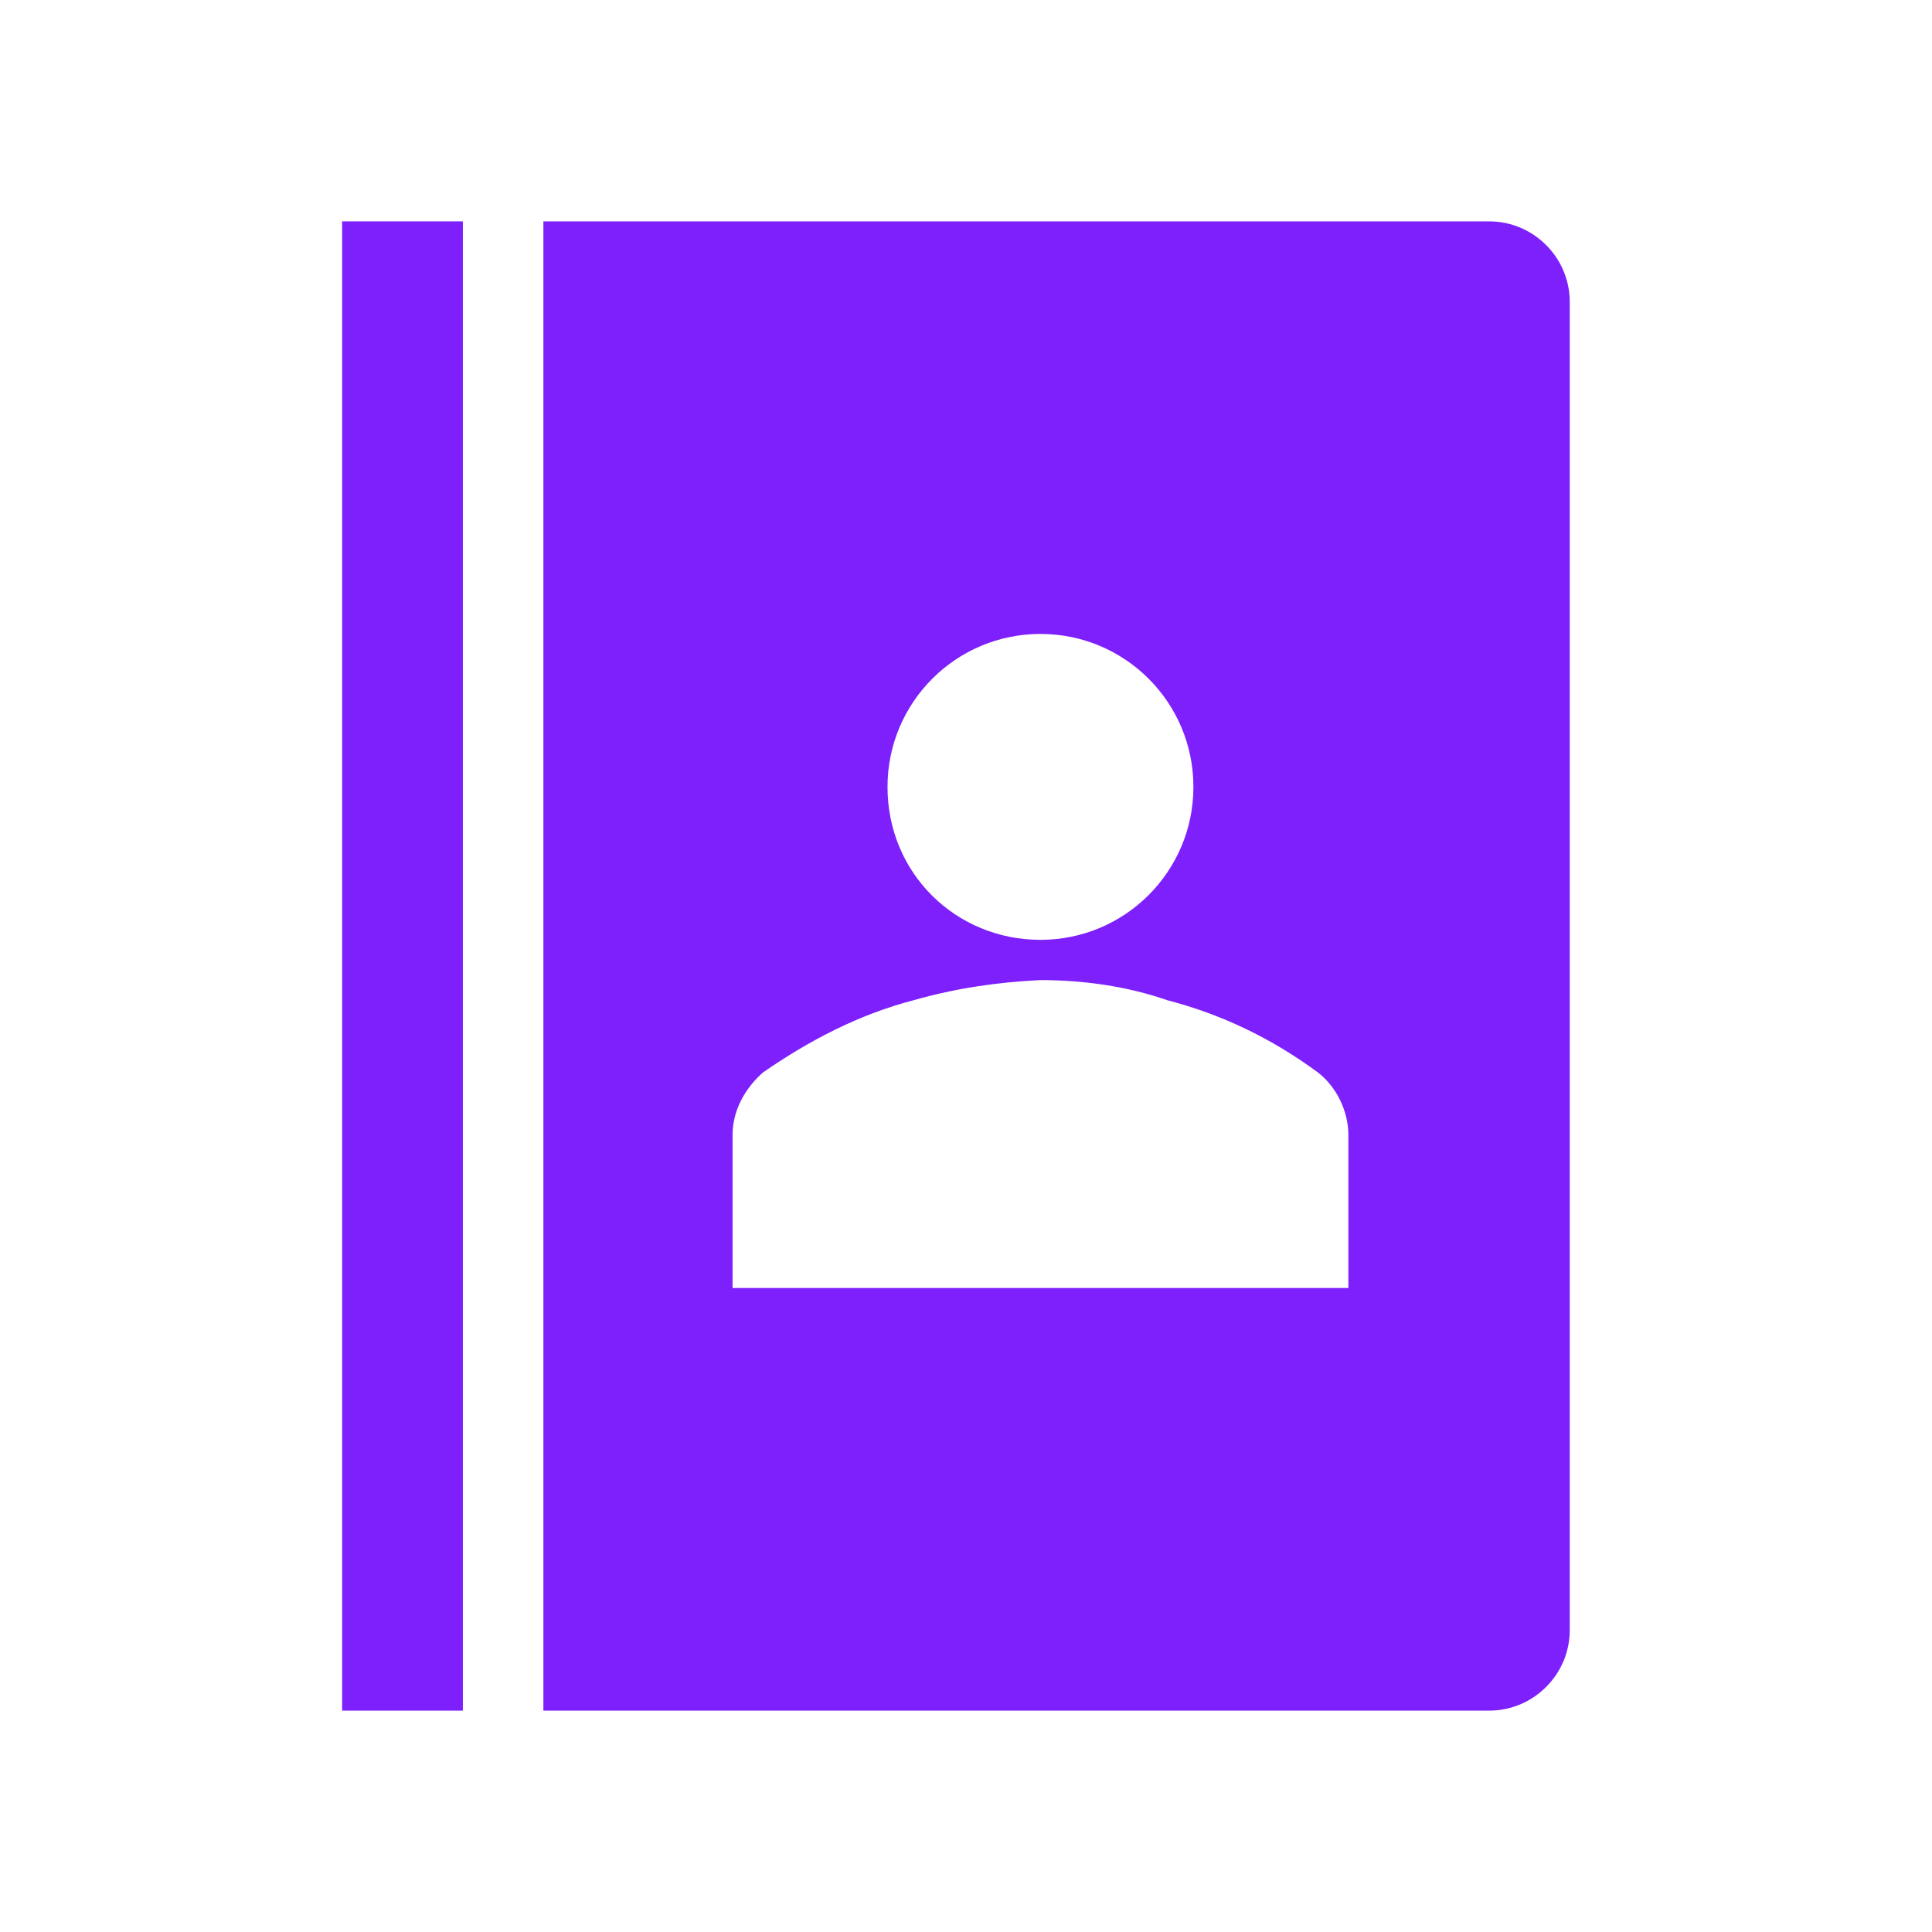 <svg width="96" height="96" xmlns="http://www.w3.org/2000/svg" xmlns:xlink="http://www.w3.org/1999/xlink" overflow="hidden"><defs><clipPath id="clip0"><rect x="-12" y="273" width="96" height="96"/></clipPath></defs><g clip-path="url(#clip0)" transform="translate(12 -273)"><path d="M5 284 11 284 11 358 5 358Z" fill="#7E20FC"/><path d="M62 284 15 284 15 358 62 358C64.2 358 66 356.2 66 354L66 288C66 285.8 64.2 284 62 284ZM32.1 312.1C32.1 307.9 35.5 304.5 39.7 304.5 43.9 304.5 47.3 307.9 47.3 312.1 47.3 316.3 43.9 319.7 39.7 319.7 35.5 319.7 32.1 316.4 32.1 312.1ZM55 337 24.4 337 24.4 329.4C24.4 328.2 25 327.1 25.9 326.3 28.2 324.7 30.7 323.4 33.4 322.7 35.5 322.1 37.6 321.8 39.7 321.7 41.8 321.7 44 322 46 322.7 48.7 323.4 51.2 324.6 53.5 326.3 54.4 327 55 328.2 55 329.4L55 337Z" fill="#7E20FC"/></g></svg>